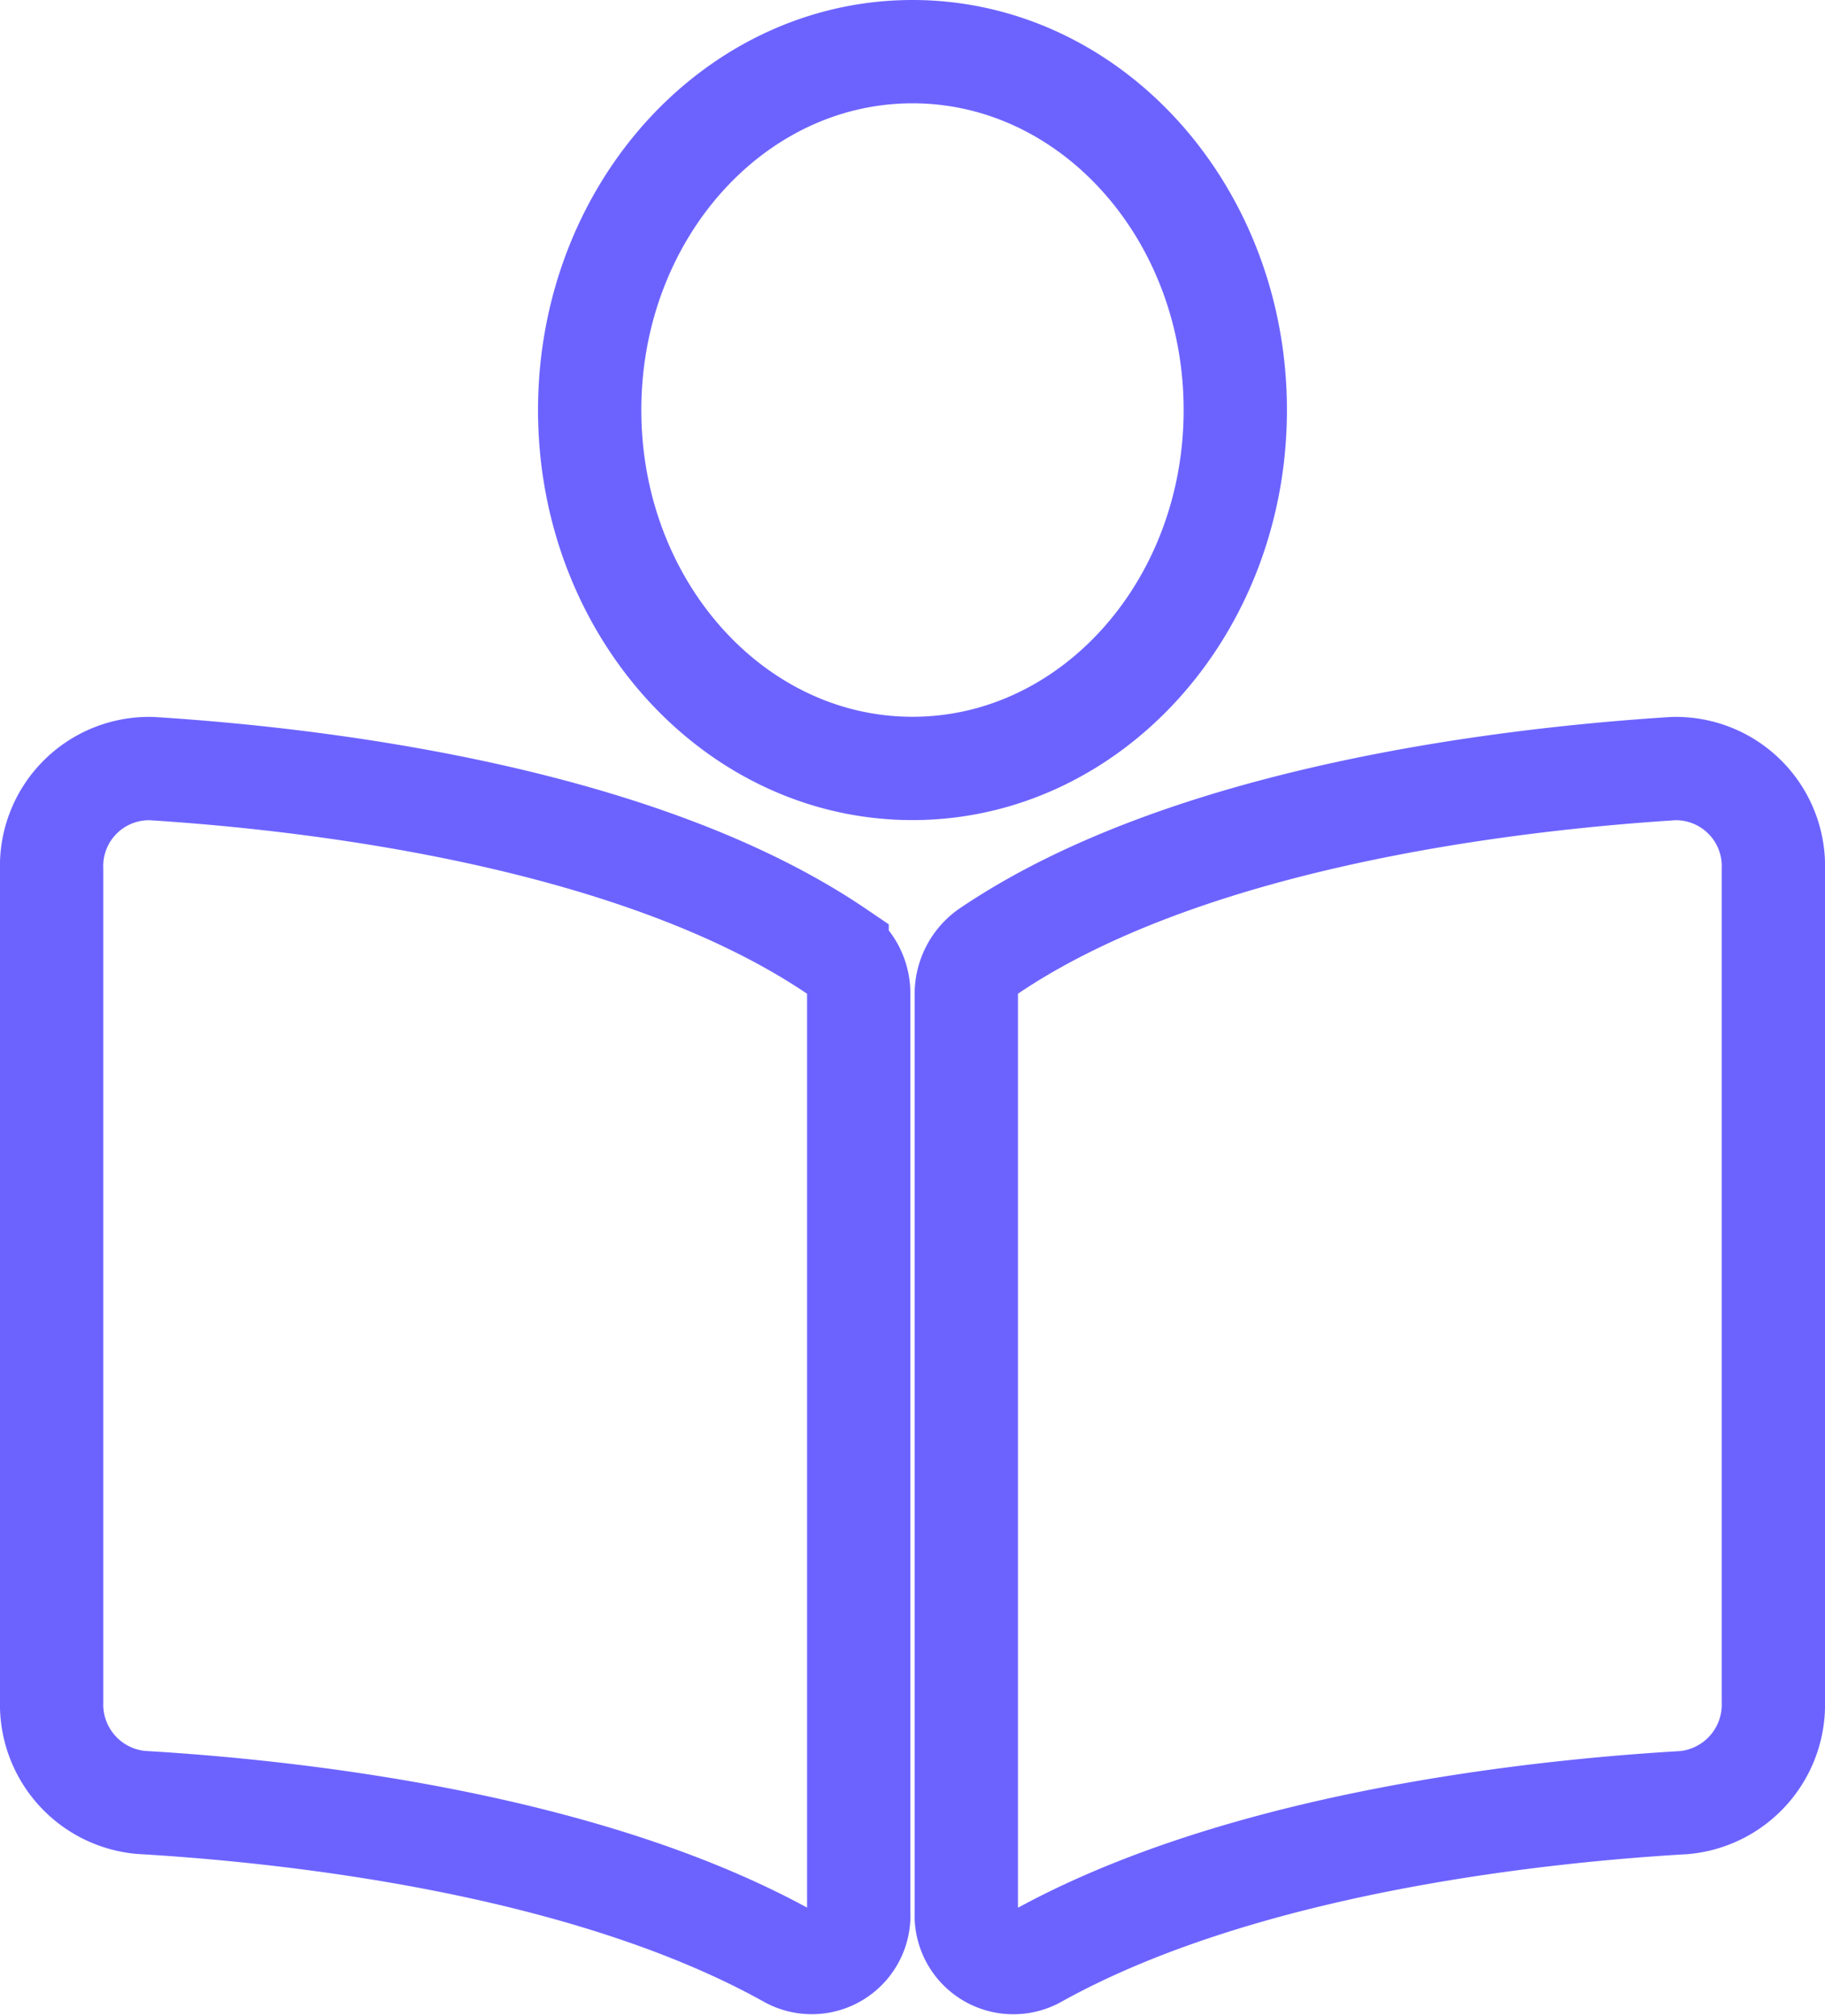 <svg xmlns="http://www.w3.org/2000/svg" width="53" height="58.524" viewBox="0 0 53 58.524">
  <path id="Icon_awesome-book-reader" data-name="Icon awesome-book-reader" d="M34.374,10.405C34.374,4.659,30.177,0,25,0s-9.375,4.659-9.375,10.405S19.822,20.811,25,20.811,34.374,16.152,34.374,10.405ZM22.811,26.132C17.017,22.2,7.633,21.114,2.91,20.816A2.83,2.83,0,0,0,0,23.752V47.9a2.855,2.855,0,0,0,2.587,2.932c4.264.248,12.889,1.158,18.851,4.491a1.365,1.365,0,0,0,2-1.287V27.375a1.483,1.483,0,0,0-.627-1.242Zm24.278-5.316c-4.722.3-14.107,1.38-19.9,5.316a1.513,1.513,0,0,0-.626,1.261V54.034a1.369,1.369,0,0,0,2.006,1.29c5.961-3.33,14.582-4.239,18.844-4.487A2.857,2.857,0,0,0,50,47.9V23.752A2.832,2.832,0,0,0,47.089,20.816Z" transform="translate(1.5 1.5)" fill="none" stroke="#6c63ff" stroke-width="3"/>
</svg>
